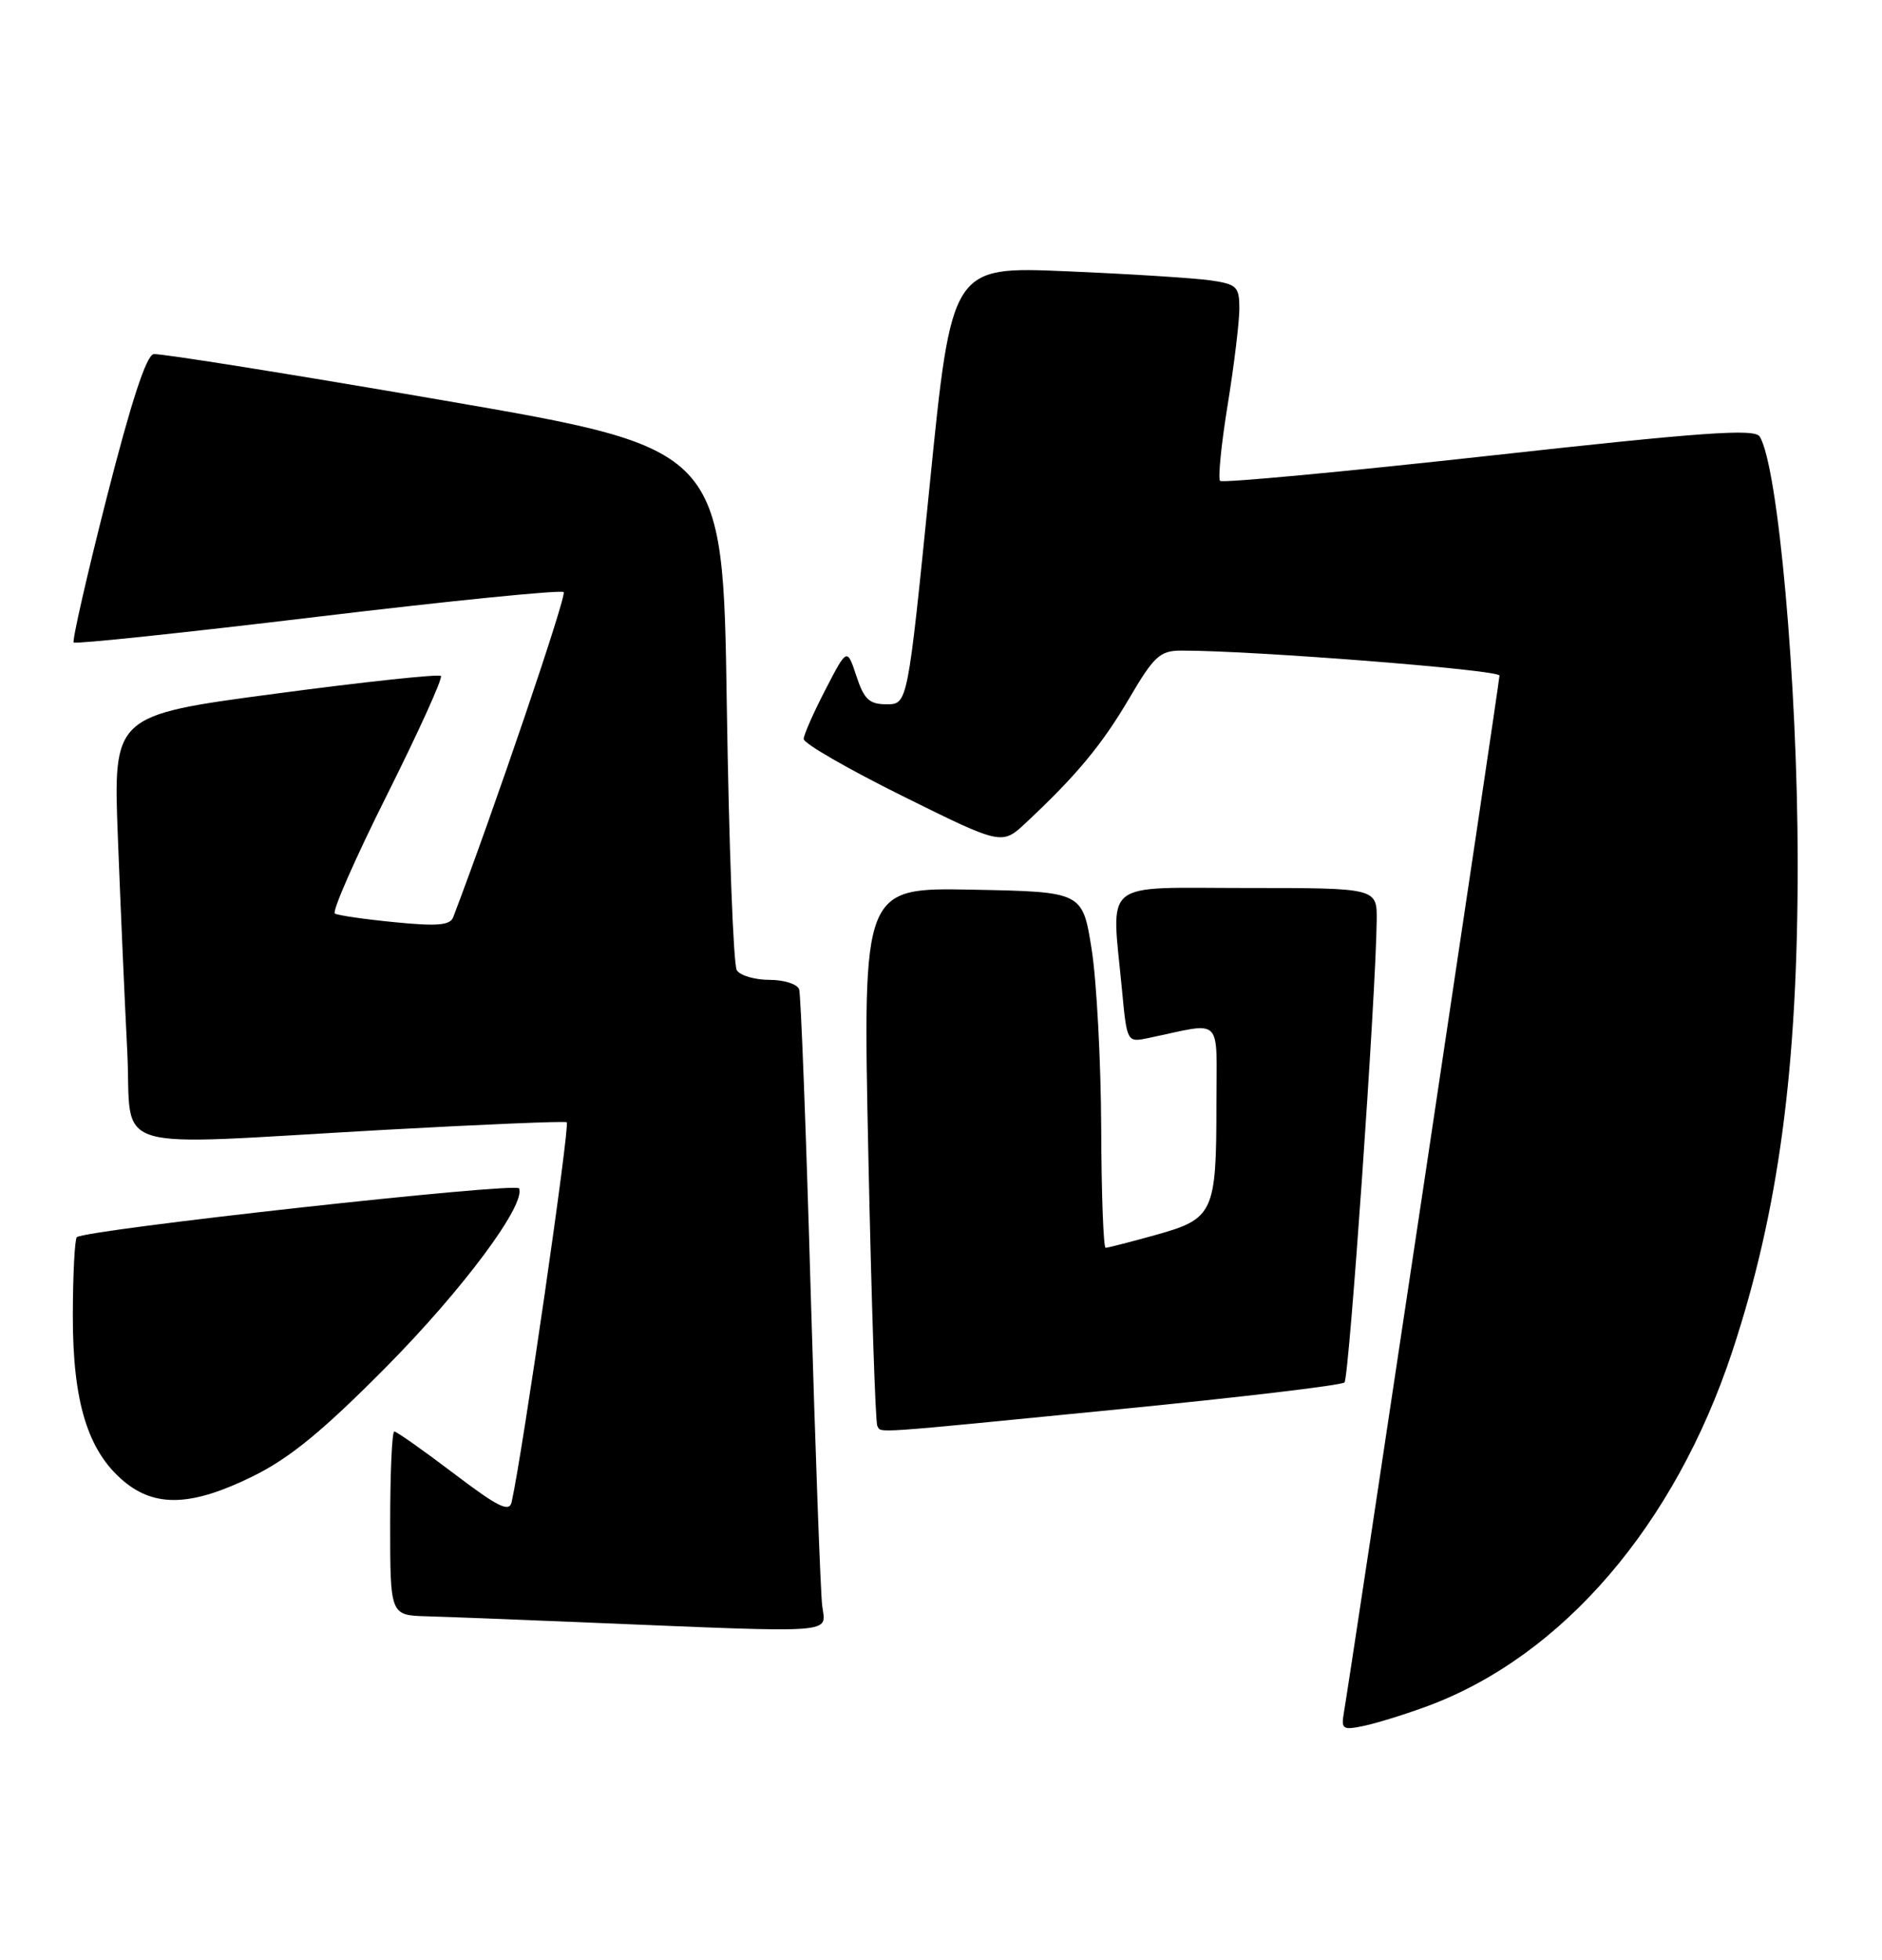 <?xml version="1.0" encoding="UTF-8" standalone="no"?>
<!DOCTYPE svg PUBLIC "-//W3C//DTD SVG 1.1//EN" "http://www.w3.org/Graphics/SVG/1.1/DTD/svg11.dtd" >
<svg xmlns="http://www.w3.org/2000/svg" xmlns:xlink="http://www.w3.org/1999/xlink" version="1.1" viewBox="0 0 246 256">
 <g >
 <path fill="currentColor"
d=" M 186.65 222.85 C 204.24 216.31 218.90 199.26 226.41 176.60 C 232.50 158.22 235.01 139.47 234.98 112.53 C 234.96 89.25 232.43 60.93 230.01 57.02 C 229.36 55.97 222.55 56.45 194.62 59.54 C 175.59 61.64 159.78 63.11 159.48 62.82 C 159.19 62.52 159.63 58.05 160.47 52.89 C 161.31 47.73 161.99 42.08 162.00 40.34 C 162.00 37.45 161.68 37.13 158.25 36.63 C 156.19 36.33 147.73 35.79 139.45 35.44 C 124.39 34.79 124.39 34.79 121.52 63.40 C 118.64 92.00 118.64 92.00 115.90 92.00 C 113.62 92.00 112.95 91.37 111.94 88.31 C 110.72 84.63 110.72 84.63 107.91 90.06 C 106.36 93.05 105.07 95.96 105.05 96.53 C 105.02 97.10 110.84 100.45 117.98 103.99 C 130.96 110.42 130.96 110.42 134.12 107.46 C 140.67 101.34 144.02 97.32 147.59 91.25 C 150.84 85.71 151.62 85.00 154.38 84.99 C 163.51 84.96 196.00 87.50 196.00 88.25 C 196.00 89.04 176.57 218.48 175.65 223.80 C 175.29 225.90 175.53 226.04 178.38 225.43 C 180.10 225.06 183.82 223.90 186.65 222.85 Z  M 107.47 209.75 C 107.25 207.96 106.57 189.40 105.96 168.50 C 105.36 147.60 104.68 129.94 104.46 129.25 C 104.24 128.56 102.50 128.00 100.59 128.00 C 98.68 128.00 96.75 127.44 96.31 126.75 C 95.86 126.06 95.28 110.45 95.00 92.05 C 94.50 58.60 94.50 58.60 58.00 52.31 C 37.92 48.85 20.86 46.13 20.08 46.26 C 19.12 46.42 17.13 52.53 13.95 65.00 C 11.36 75.17 9.42 83.69 9.63 83.93 C 9.84 84.16 24.21 82.65 41.56 80.56 C 58.91 78.48 73.37 77.03 73.68 77.35 C 74.11 77.78 64.44 106.21 59.23 119.84 C 58.83 120.87 57.12 121.02 51.61 120.47 C 47.70 120.09 44.17 119.58 43.77 119.34 C 43.37 119.10 46.43 112.13 50.58 103.85 C 54.73 95.56 57.90 88.57 57.63 88.30 C 57.36 88.03 47.61 89.07 35.97 90.62 C 14.79 93.44 14.79 93.44 15.41 109.47 C 15.75 118.29 16.30 130.79 16.63 137.25 C 17.32 150.92 13.18 149.66 50.50 147.58 C 63.15 146.88 73.76 146.44 74.08 146.60 C 74.54 146.84 68.32 189.75 66.88 196.21 C 66.57 197.60 65.13 196.89 59.29 192.46 C 55.33 189.46 51.84 187.00 51.54 187.00 C 51.24 187.00 51.00 192.40 51.00 199.00 C 51.00 211.00 51.00 211.00 55.75 211.14 C 58.36 211.21 67.92 211.58 77.00 211.96 C 110.04 213.32 107.93 213.47 107.47 209.75 Z  M 33.09 192.83 C 37.91 190.45 42.22 186.91 50.50 178.55 C 60.50 168.45 68.73 157.39 67.85 155.24 C 67.51 154.41 11.02 160.65 10.04 161.62 C 9.77 161.90 9.53 166.48 9.52 171.81 C 9.50 183.11 11.46 189.52 16.15 193.47 C 20.29 196.96 25.11 196.77 33.09 192.83 Z  M 146.29 184.09 C 162.12 182.53 175.37 180.96 175.74 180.59 C 176.35 179.98 179.85 129.92 179.95 120.25 C 180.00 116.00 180.00 116.00 163.00 116.00 C 143.67 116.00 145.28 114.69 146.66 129.34 C 147.31 136.19 147.31 136.19 150.15 135.59 C 160.03 133.53 159.00 132.52 159.00 144.31 C 159.00 158.41 158.62 159.22 151.11 161.31 C 147.77 162.24 144.80 163.00 144.52 163.00 C 144.23 163.00 143.97 155.91 143.94 147.25 C 143.90 138.59 143.34 128.12 142.69 124.00 C 141.50 116.50 141.50 116.50 127.13 116.22 C 112.77 115.94 112.77 115.94 113.50 150.72 C 113.90 169.85 114.43 185.84 114.67 186.25 C 115.25 187.22 113.02 187.37 146.29 184.09 Z "/>
</g>
</svg>